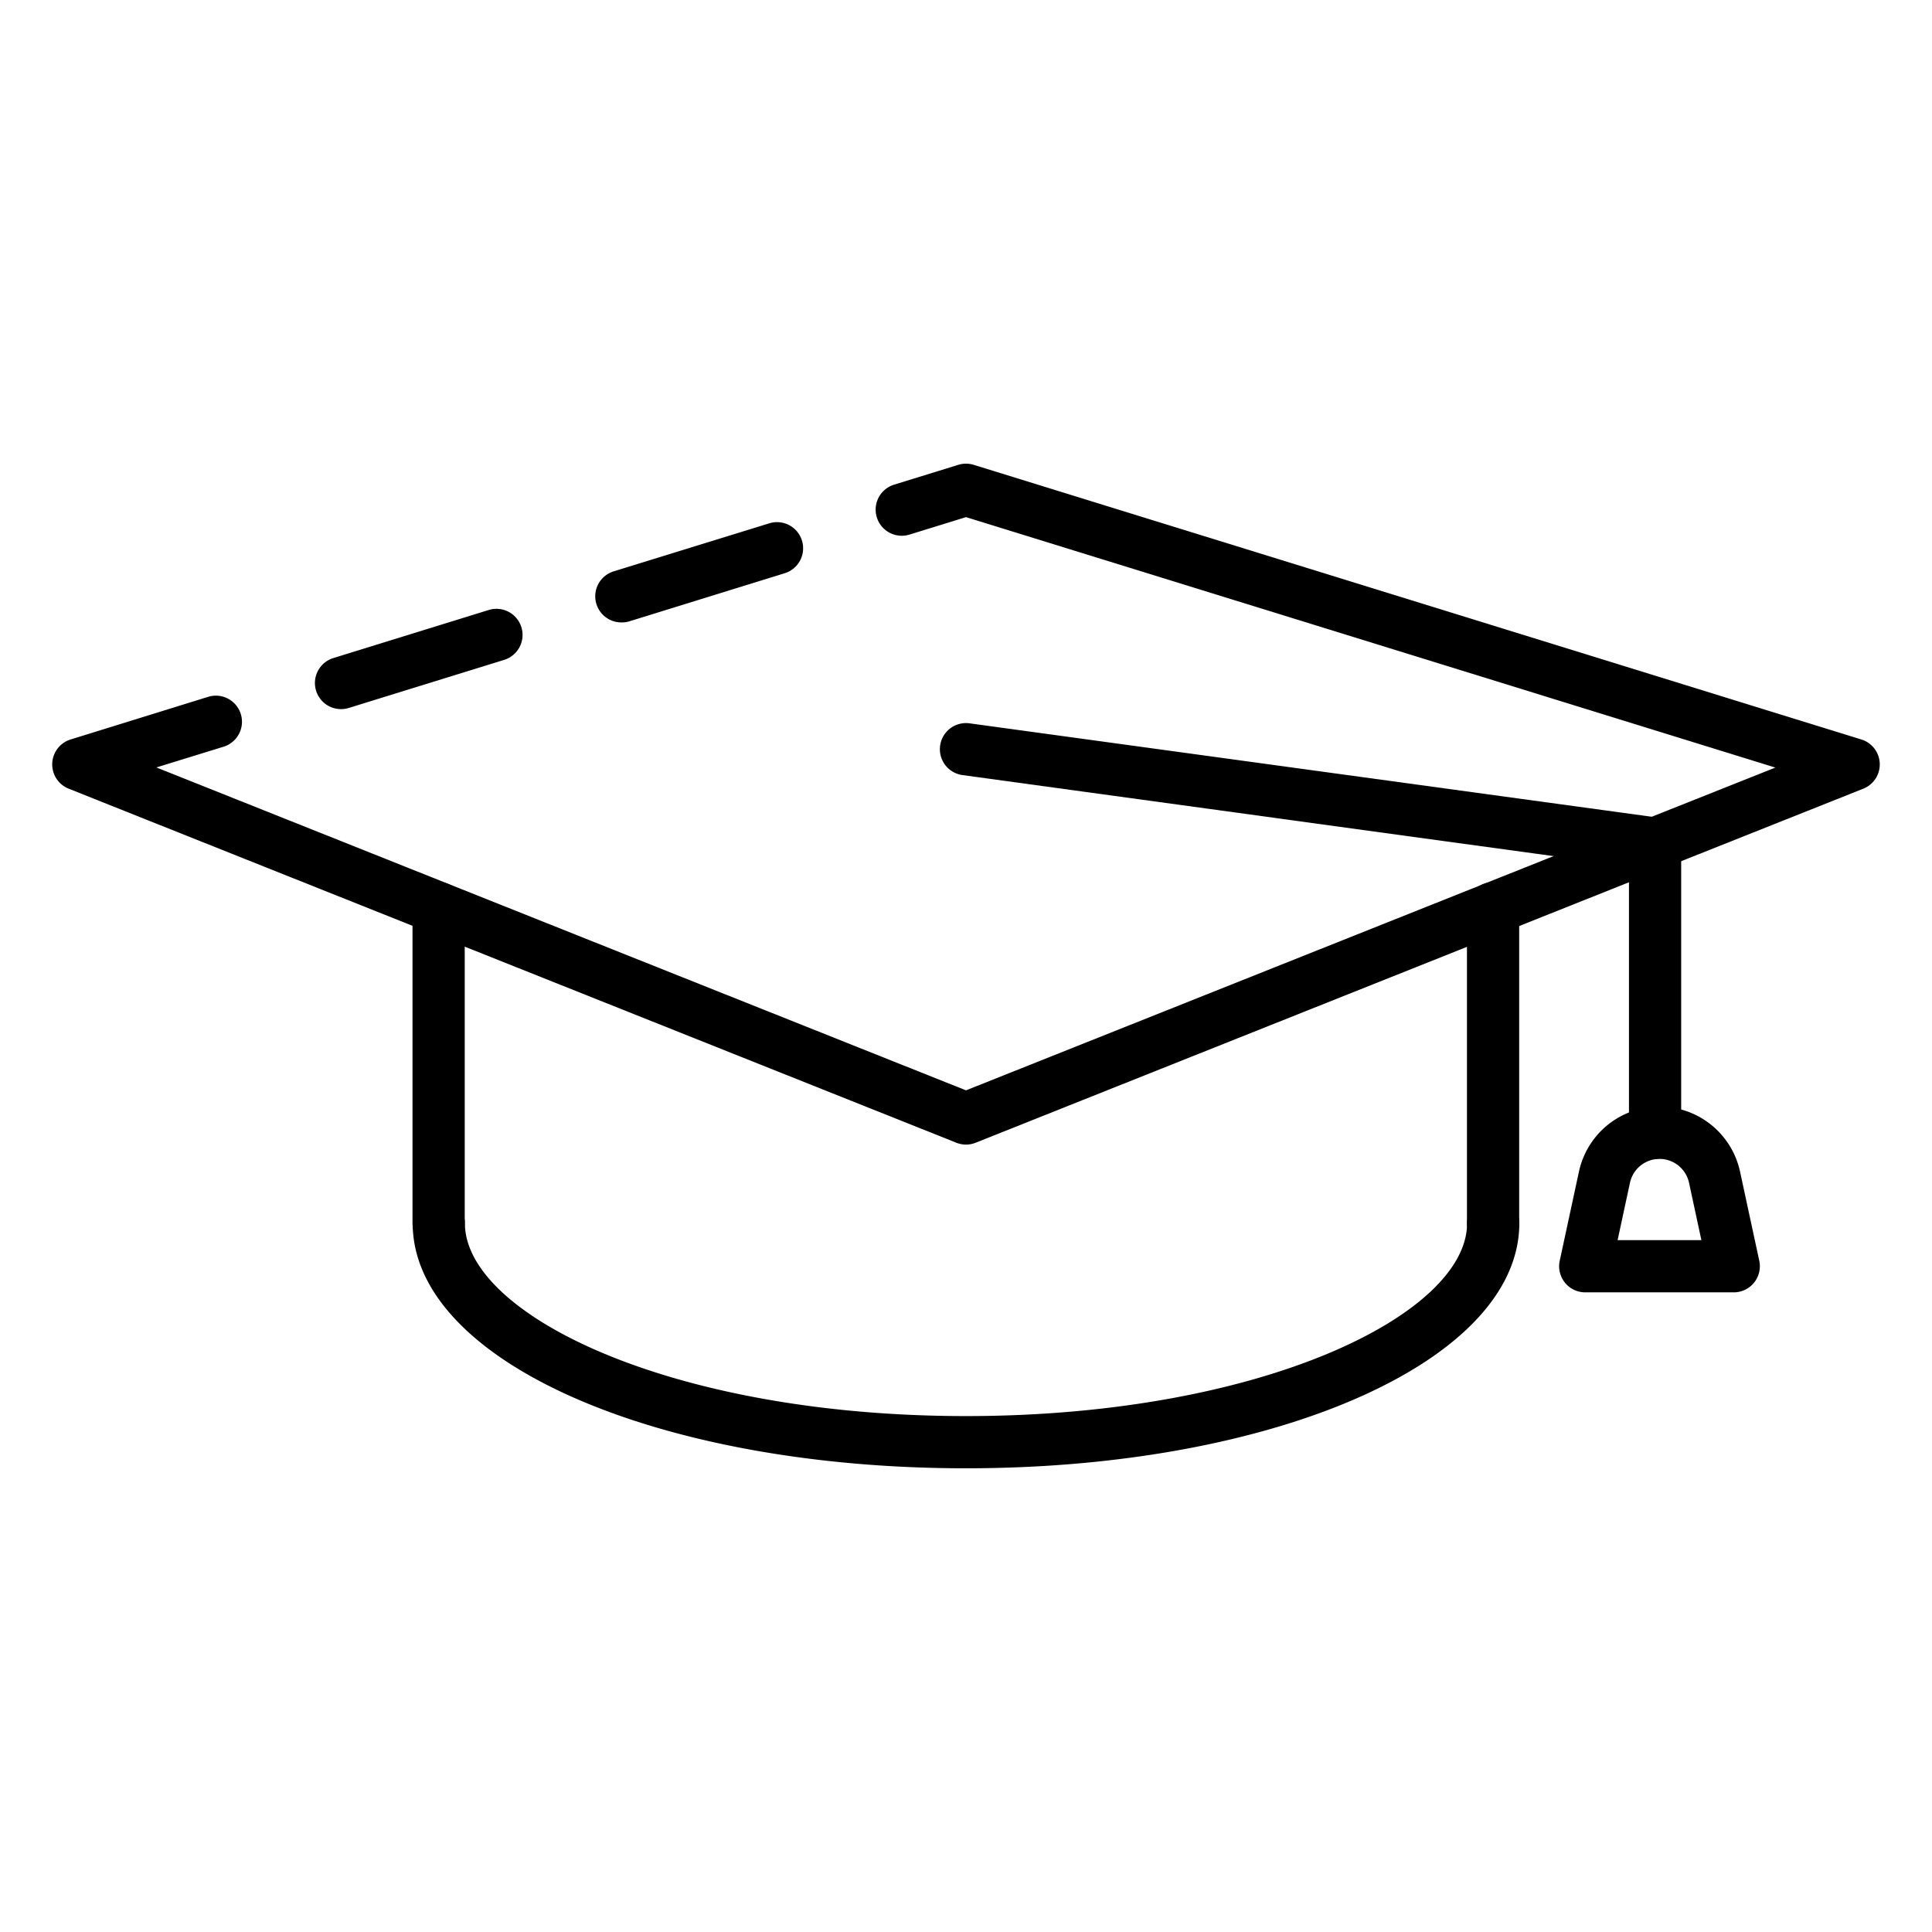 <svg xmlns="http://www.w3.org/2000/svg" id="Icons" height="512" viewBox="0 0 74 74" width="512"><path d="m23.8 23.84a1 1 0 0 1 -.294-1.956l5.96-1.84a1 1 0 0 1 .59 1.912l-5.956 1.844a.981.981 0 0 1 -.3.04z"/><path d="m37 43.84a1.009 1.009 0 0 1 -.37-.071l-34-13.561a1 1 0 0 1 .07-1.883l5.29-1.64a1 1 0 0 1 .592 1.91l-2.592.8 31.01 12.368 25.9-10.325a1.015 1.015 0 0 1 .12-.057l4.98-1.981-31-9.593-2.165.669a1 1 0 1 1 -.59-1.912l2.46-.76a1 1 0 0 1 .59 0l34 10.52a1 1 0 0 1 .075 1.884l-7.49 2.982a.95.95 0 0 1 -.12.058l-26.39 10.521a1.009 1.009 0 0 1 -.37.071z"/><path d="m13.069 27.161a1 1 0 0 1 -.3-1.956l5.951-1.841a1 1 0 1 1 .59 1.911l-5.95 1.841a1.013 1.013 0 0 1 -.291.045z"/><path d="m16.8 47.849a1 1 0 0 1 -1-1v-12.064a1 1 0 1 1 2 0v12.064a1 1 0 0 1 -1 1z"/><path d="m57.188 47.849a1 1 0 0 1 -1-1v-12.064a1 1 0 0 1 2 0v12.064a1 1 0 0 1 -1 1z"/><path d="m37 56.239c-11.884 0-21.193-4.123-21.193-9.386a1 1 0 1 1 2 0c0 3.493 7.882 7.386 19.193 7.386s19.193-3.893 19.193-7.386a1 1 0 1 1 2 0c0 5.263-9.309 9.386-21.193 9.386z"/><path d="m63.393 44.387a1 1 0 0 1 -1-1v-10.2l-25.529-3.5a1 1 0 1 1 .272-1.982l26.393 3.615a1 1 0 0 1 .864.991v11.076a1 1 0 0 1 -1 1z"/><path d="m66.406 49.5h-5.687a1 1 0 0 1 -.978-1.211l.736-3.411a3.156 3.156 0 0 1 6.171 0l.736 3.411a1 1 0 0 1 -.978 1.211zm-4.448-2h3.209l-.474-2.2a1.157 1.157 0 0 0 -2.261 0z"/></svg>